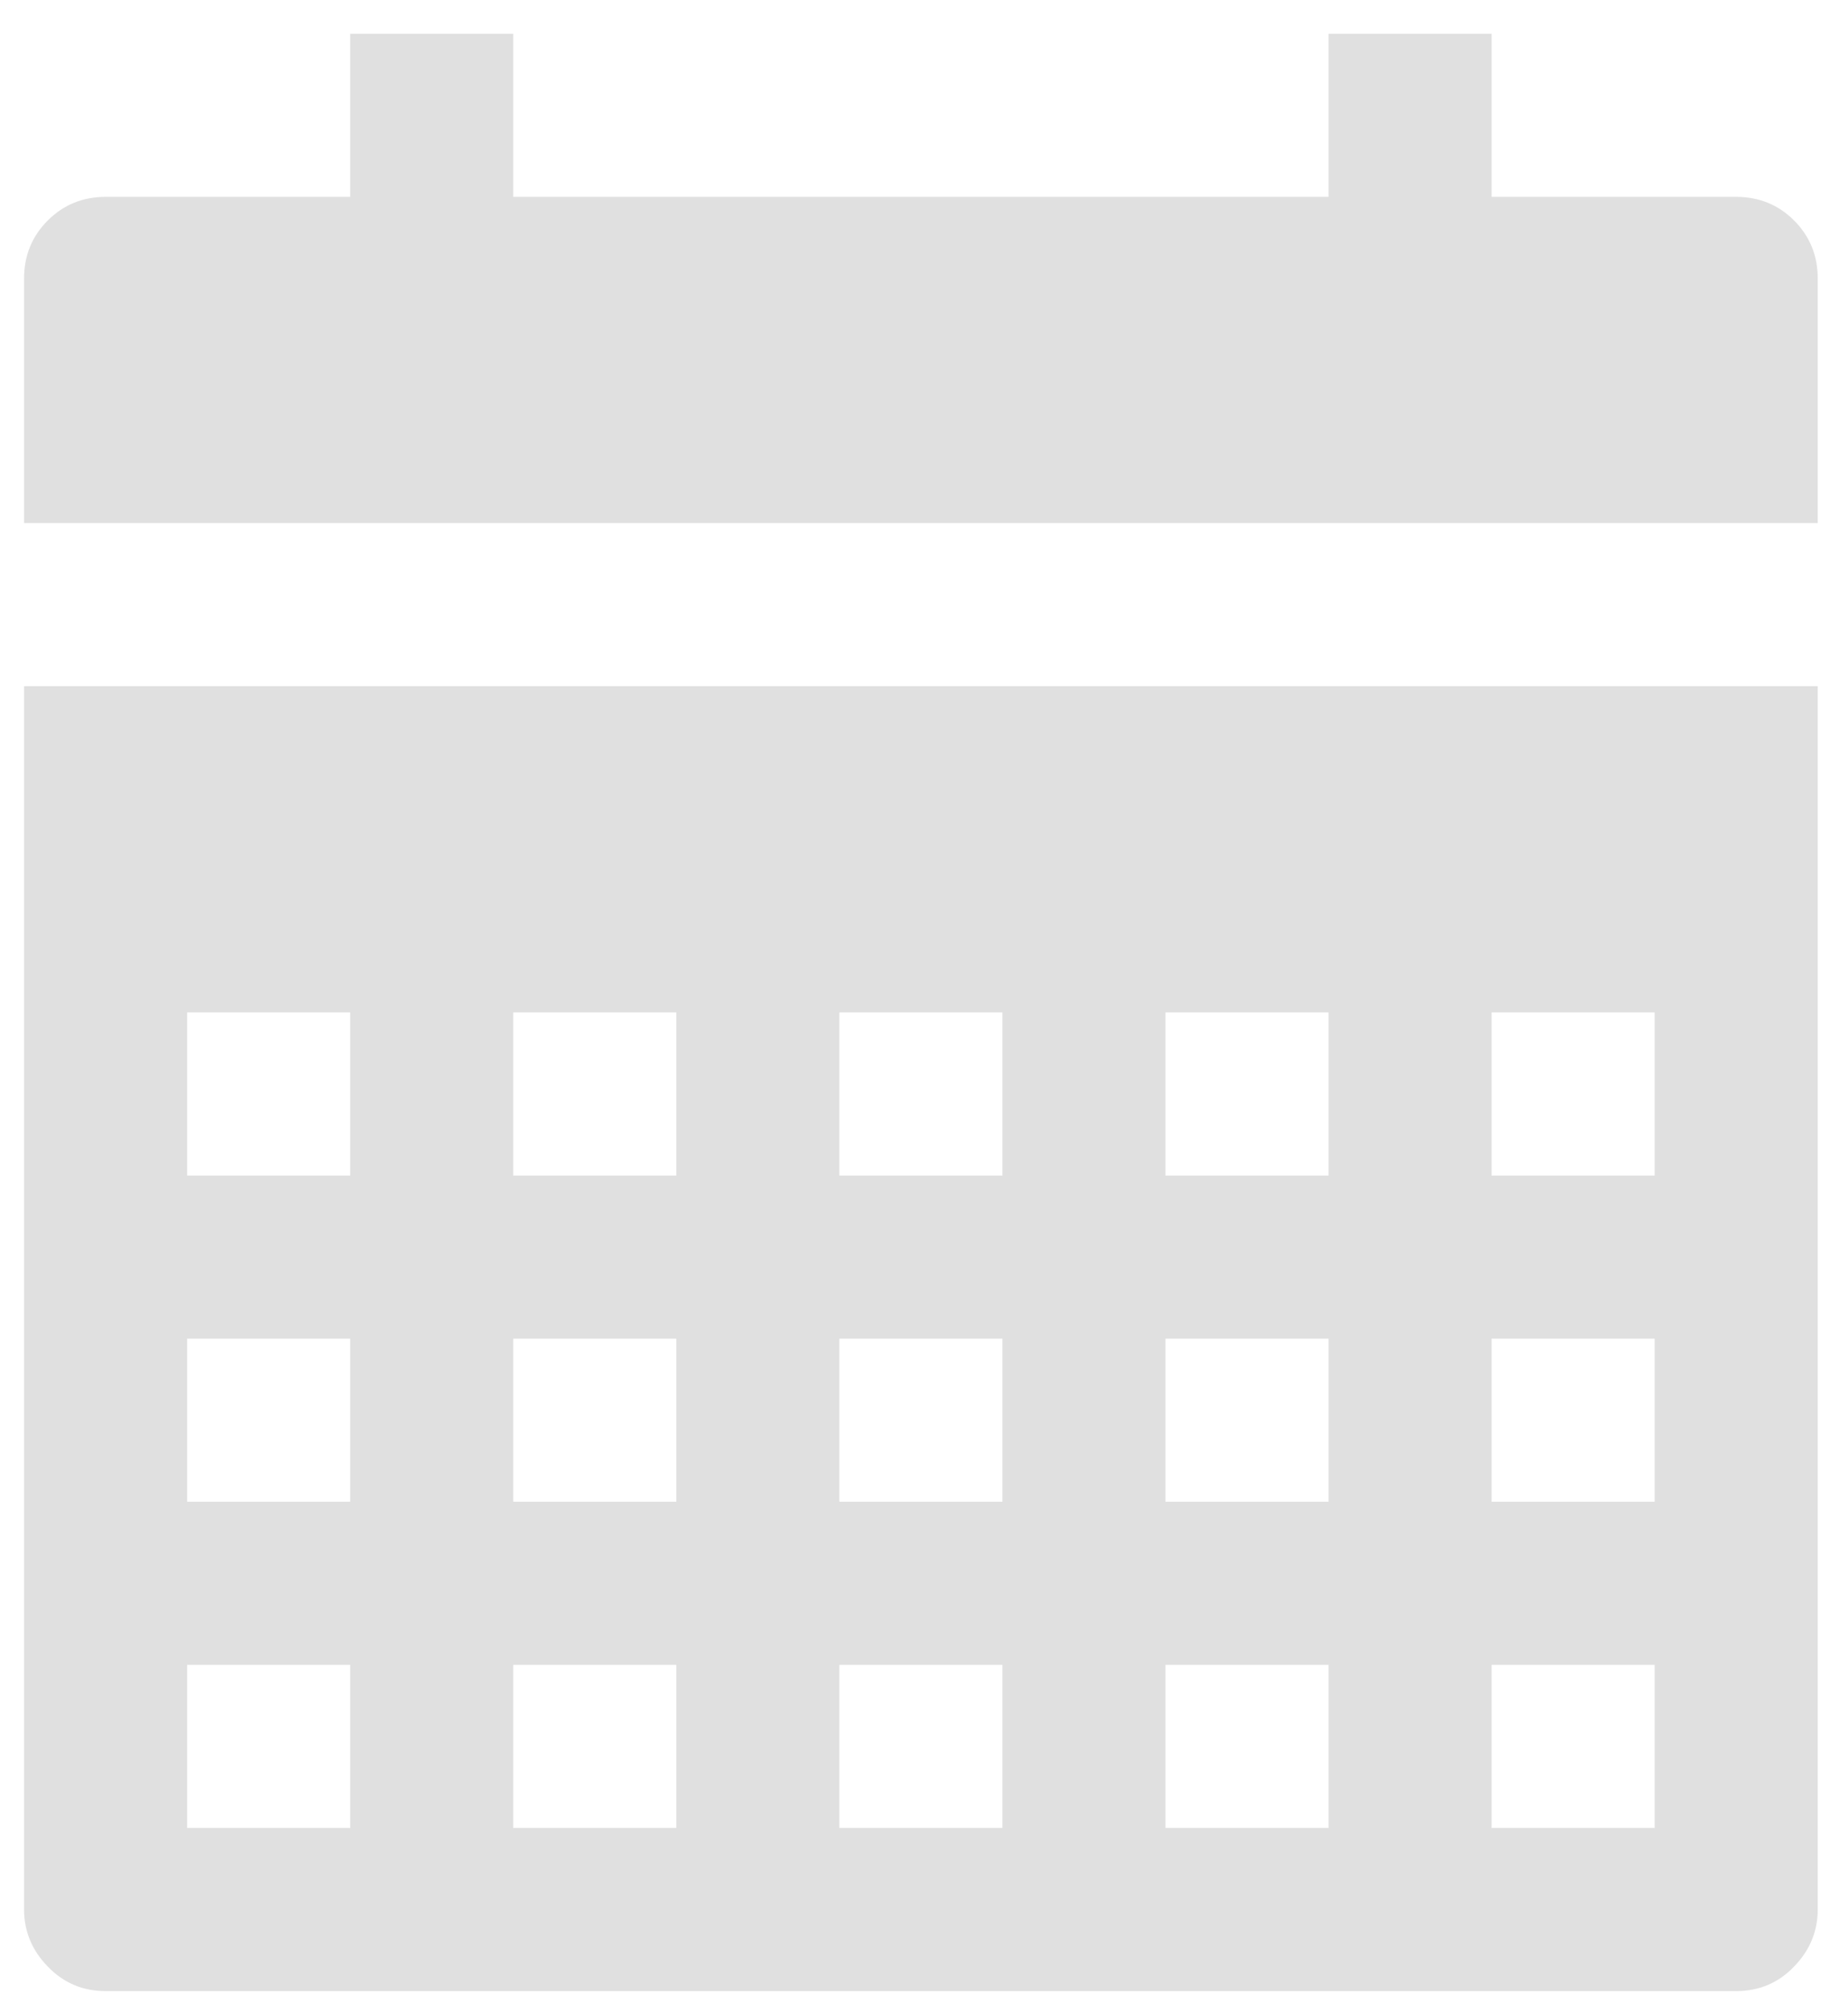 <?xml version="1.0" encoding="UTF-8" standalone="no"?>
<svg width="34px" height="37px" viewBox="0 0 34 37" version="1.1" xmlns="http://www.w3.org/2000/svg" xmlns:xlink="http://www.w3.org/1999/xlink" xmlns:sketch="http://www.bohemiancoding.com/sketch/ns">
    <!-- Generator: Sketch 3.3.3 (12072) - http://www.bohemiancoding.com/sketch -->
    <title>Untitled 2</title>
    <desc>Created with Sketch.</desc>
    <defs></defs>
    <g id="Page-1" stroke="none" stroke-width="1" fill="none" fill-rule="evenodd" sketch:type="MSPage">
        <g id="Glyphicons-/-inbox" sketch:type="MSLayerGroup" fill="#E0E0E0">
            <path d="M0.443,9.621 L0.443,5.121 C0.443,4.701 0.588,4.346 0.879,4.055 C1.168,3.766 1.523,3.621 1.943,3.621 L6.443,3.621 L6.443,0.621 L9.443,0.621 L9.443,3.621 L24.443,3.621 L24.443,0.621 L27.443,0.621 L27.443,3.621 L31.943,3.621 C32.363,3.621 32.719,3.766 33.008,4.055 C33.298,4.346 33.443,4.701 33.443,5.121 L33.443,9.621 L0.443,9.621 L0.443,9.621 L0.443,9.621 L0.443,9.621 Z M33.443,12.621 L33.443,35.121 C33.443,35.521 33.298,35.871 33.008,36.17 C32.719,36.471 32.363,36.621 31.943,36.621 L1.943,36.621 C1.523,36.621 1.168,36.471 0.879,36.17 C0.588,35.871 0.443,35.521 0.443,35.121 L0.443,12.621 L33.443,12.621 L33.443,12.621 L33.443,12.621 L33.443,12.621 Z M3.443,21.621 L6.443,21.621 L6.443,18.621 L3.443,18.621 L3.443,18.621 L3.443,21.621 L3.443,21.621 Z M3.443,27.621 L6.443,27.621 L6.443,24.621 L3.443,24.621 L3.443,24.621 L3.443,27.621 L3.443,27.621 Z M3.443,33.621 L6.443,33.621 L6.443,30.621 L3.443,30.621 L3.443,30.621 L3.443,33.621 L3.443,33.621 Z M9.443,21.621 L12.443,21.621 L12.443,18.621 L9.443,18.621 L9.443,18.621 L9.443,21.621 L9.443,21.621 Z M9.443,27.621 L12.443,27.621 L12.443,24.621 L9.443,24.621 L9.443,24.621 L9.443,27.621 L9.443,27.621 Z M9.443,33.621 L12.443,33.621 L12.443,30.621 L9.443,30.621 L9.443,30.621 L9.443,33.621 L9.443,33.621 Z M15.443,21.621 L18.443,21.621 L18.443,18.621 L15.443,18.621 L15.443,18.621 L15.443,21.621 L15.443,21.621 Z M15.443,27.621 L18.443,27.621 L18.443,24.621 L15.443,24.621 L15.443,24.621 L15.443,27.621 L15.443,27.621 Z M15.443,33.621 L18.443,33.621 L18.443,30.621 L15.443,30.621 L15.443,30.621 L15.443,33.621 L15.443,33.621 Z M21.443,21.621 L24.443,21.621 L24.443,18.621 L21.443,18.621 L21.443,18.621 L21.443,21.621 L21.443,21.621 Z M21.443,27.621 L24.443,27.621 L24.443,24.621 L21.443,24.621 L21.443,24.621 L21.443,27.621 L21.443,27.621 Z M21.443,33.621 L24.443,33.621 L24.443,30.621 L21.443,30.621 L21.443,30.621 L21.443,33.621 L21.443,33.621 Z M27.443,21.621 L30.443,21.621 L30.443,18.621 L27.443,18.621 L27.443,18.621 L27.443,21.621 L27.443,21.621 Z M27.443,27.621 L30.443,27.621 L30.443,24.621 L27.443,24.621 L27.443,24.621 L27.443,27.621 L27.443,27.621 Z M27.443,33.621 L30.443,33.621 L30.443,30.621 L27.443,30.621 L27.443,30.621 L27.443,33.621 L27.443,33.621 Z" id="Fill-192" sketch:type="MSShapeGroup"></path>
        </g>
    </g>
</svg>